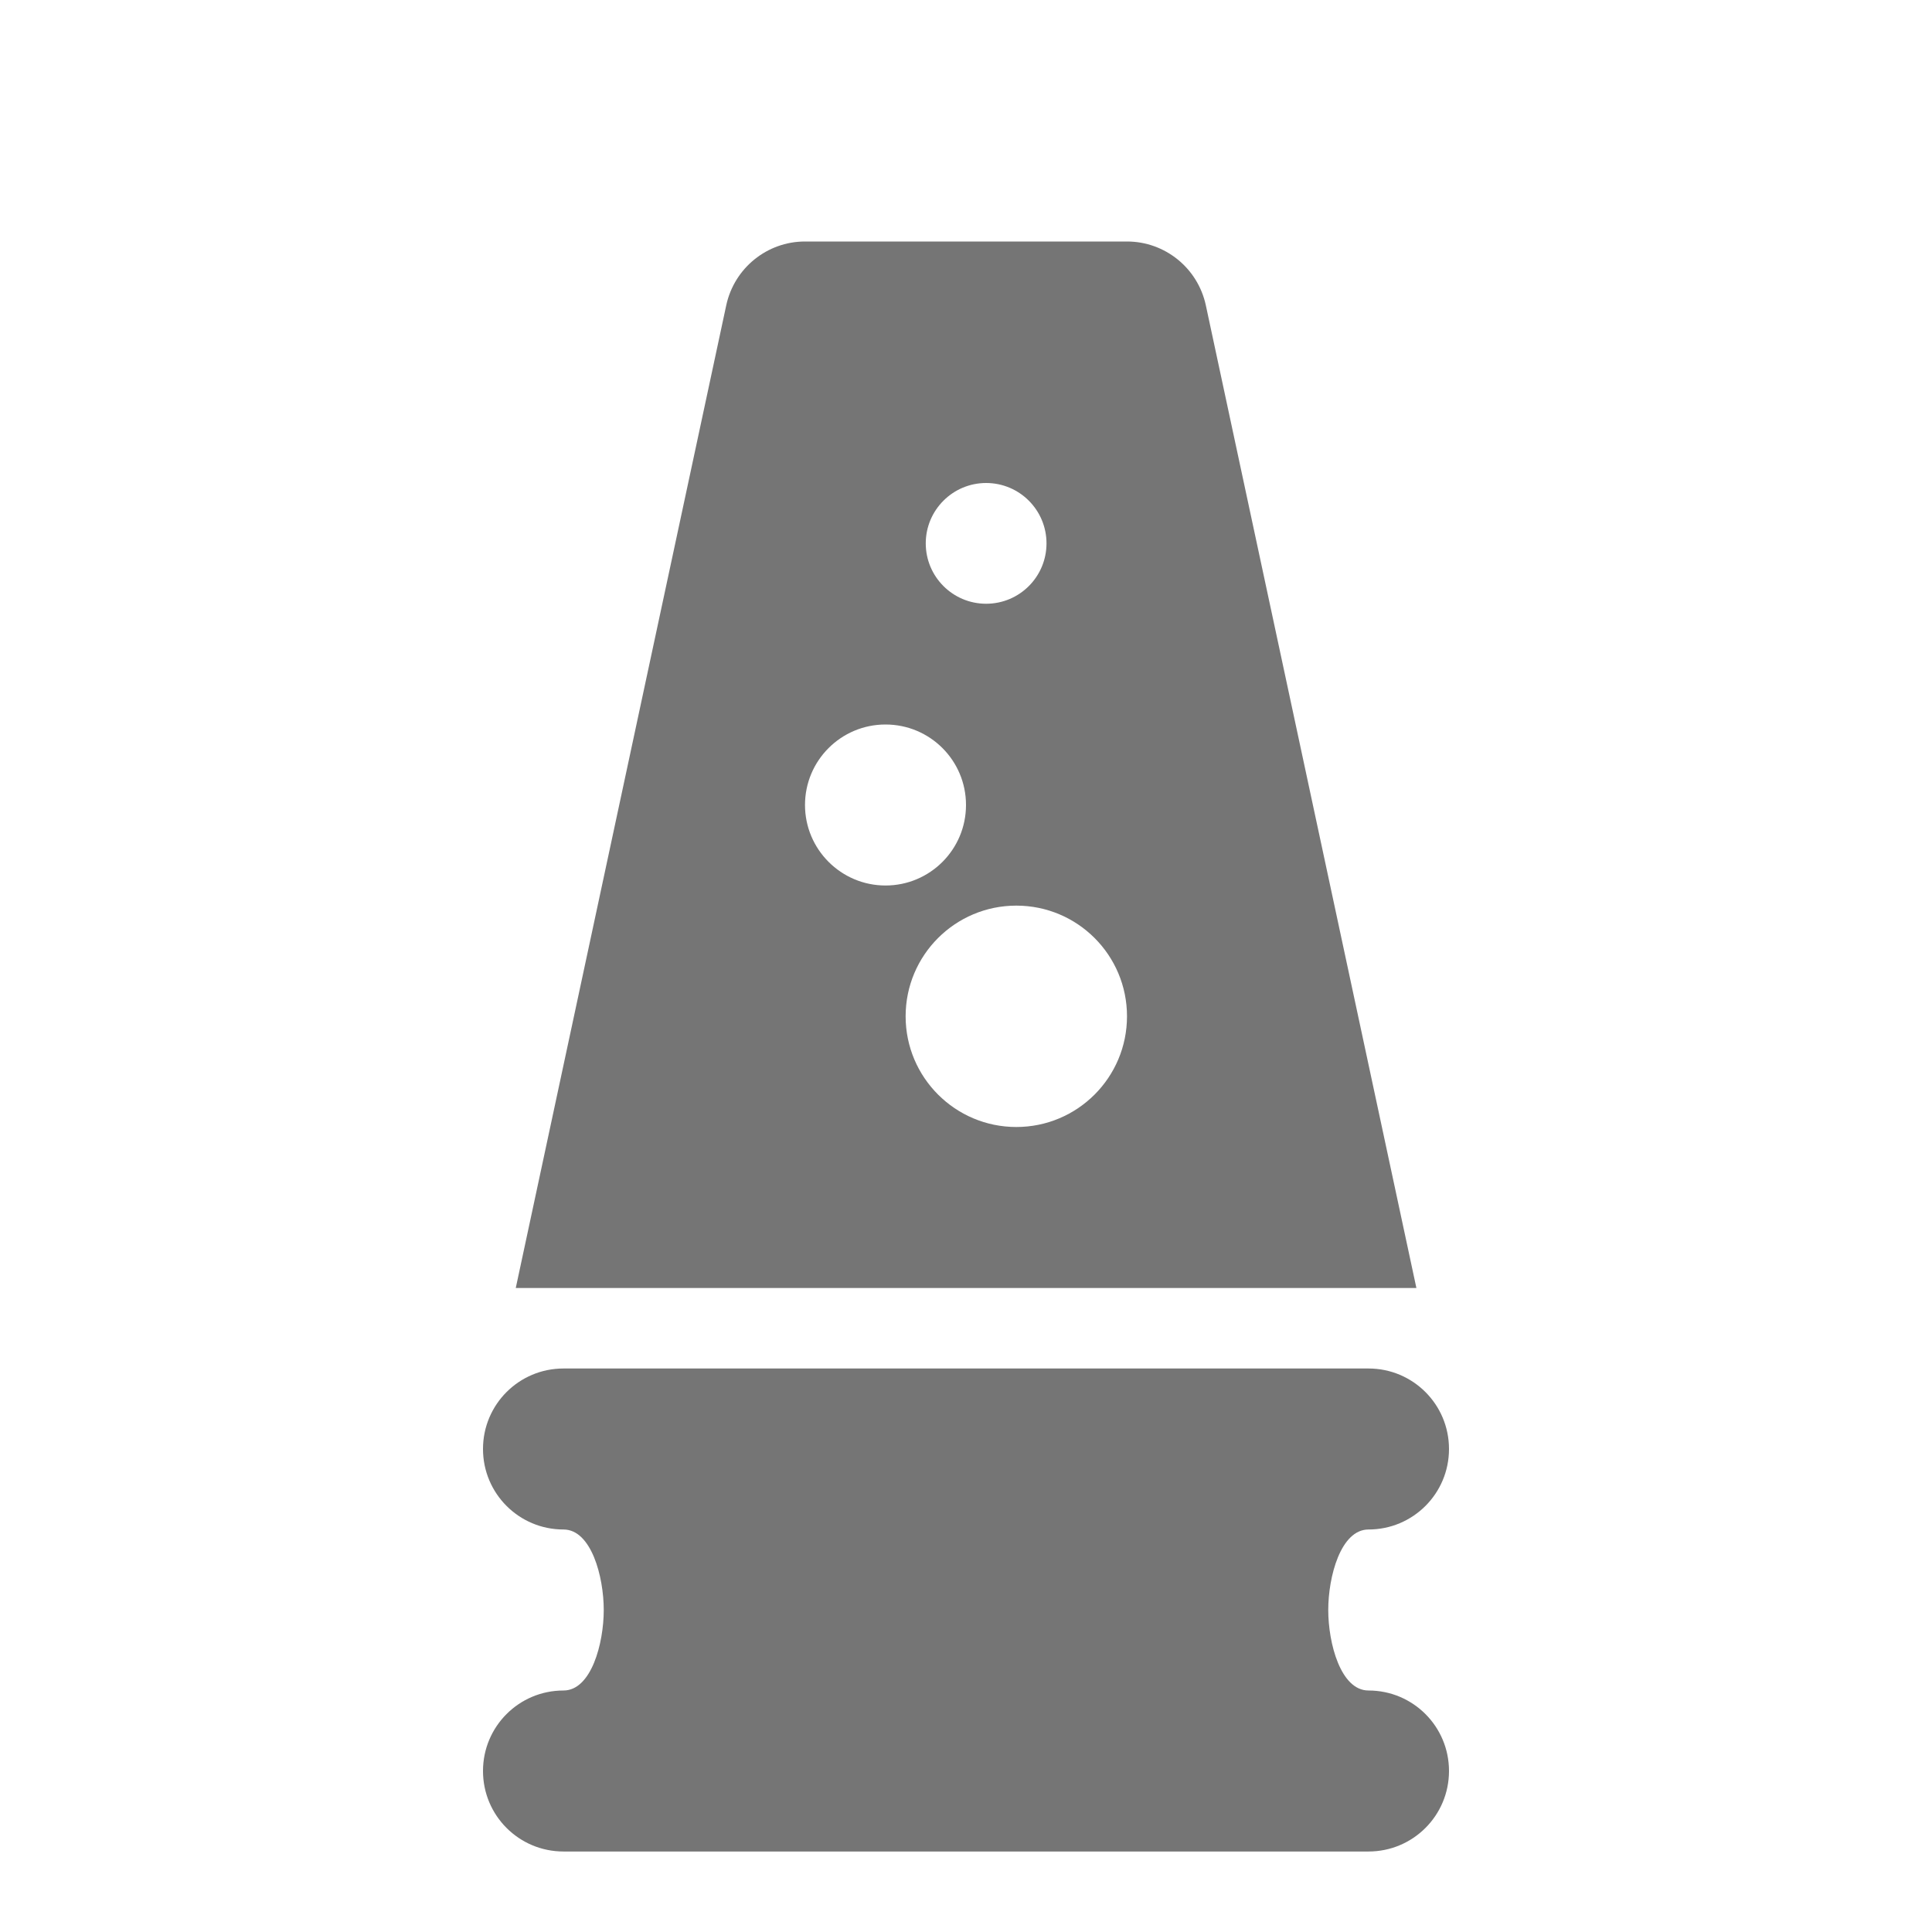 <?xml version="1.0" encoding="utf-8"?>
<!-- Generator: Adobe Illustrator 17.1.0, SVG Export Plug-In . SVG Version: 6.00 Build 0)  -->
<!DOCTYPE svg PUBLIC "-//W3C//DTD SVG 1.1//EN" "http://www.w3.org/Graphics/SVG/1.1/DTD/svg11.dtd">
<svg version="1.1" xmlns="http://www.w3.org/2000/svg" xmlns:xlink="http://www.w3.org/1999/xlink" x="0px" y="0px" width="24px"
	 height="24px" viewBox="0 0 24 24" enable-background="new 0 0 24 24" xml:space="preserve">
<g id="Frame_-_24px">
	<rect x="0.001" y="0.002" fill="none" width="24.001" height="24.002"/>
</g>
<g id="Filled_Icons">
	<g>
		<path fill="#757575" d="M14.979,3.791C14.879,3.33,14.472,3,14,3h-4C9.529,3,9.122,3.33,9.022,3.791L6.407,16h11.188L14.979,3.791
			z M12.25,6C12.665,6,13,6.336,13,6.75S12.665,7.5,12.25,7.5c-0.414,0-0.75-0.336-0.75-0.75S11.836,6,12.25,6z M10,10
			c0-0.553,0.448-1,1-1c0.553,0,1,0.447,1,1c0,0.552-0.447,1-1,1C10.449,11,10,10.552,10,10z M12.625,14
			c-0.759,0-1.375-0.616-1.375-1.375c0-0.76,0.616-1.375,1.375-1.375c0.76,0,1.375,0.615,1.375,1.375C14,13.384,13.385,14,12.625,14
			z"/>
		<path fill="#757575" d="M17,21c-0.345,0-0.5-0.585-0.5-1c0-0.415,0.155-1,0.5-1c0.553,0,1-0.447,1-1s-0.447-1-1-1h-10
			c-0.553,0-1,0.447-1,1s0.447,1,1,1c0.345,0,0.5,0.585,0.5,1c0,0.415-0.155,1-0.5,1c-0.553,0-1,0.447-1,1s0.447,1,1,1h10
			c0.553,0,1-0.447,1-1S17.553,21,17,21z"/>
	</g>
</g>
</svg>
